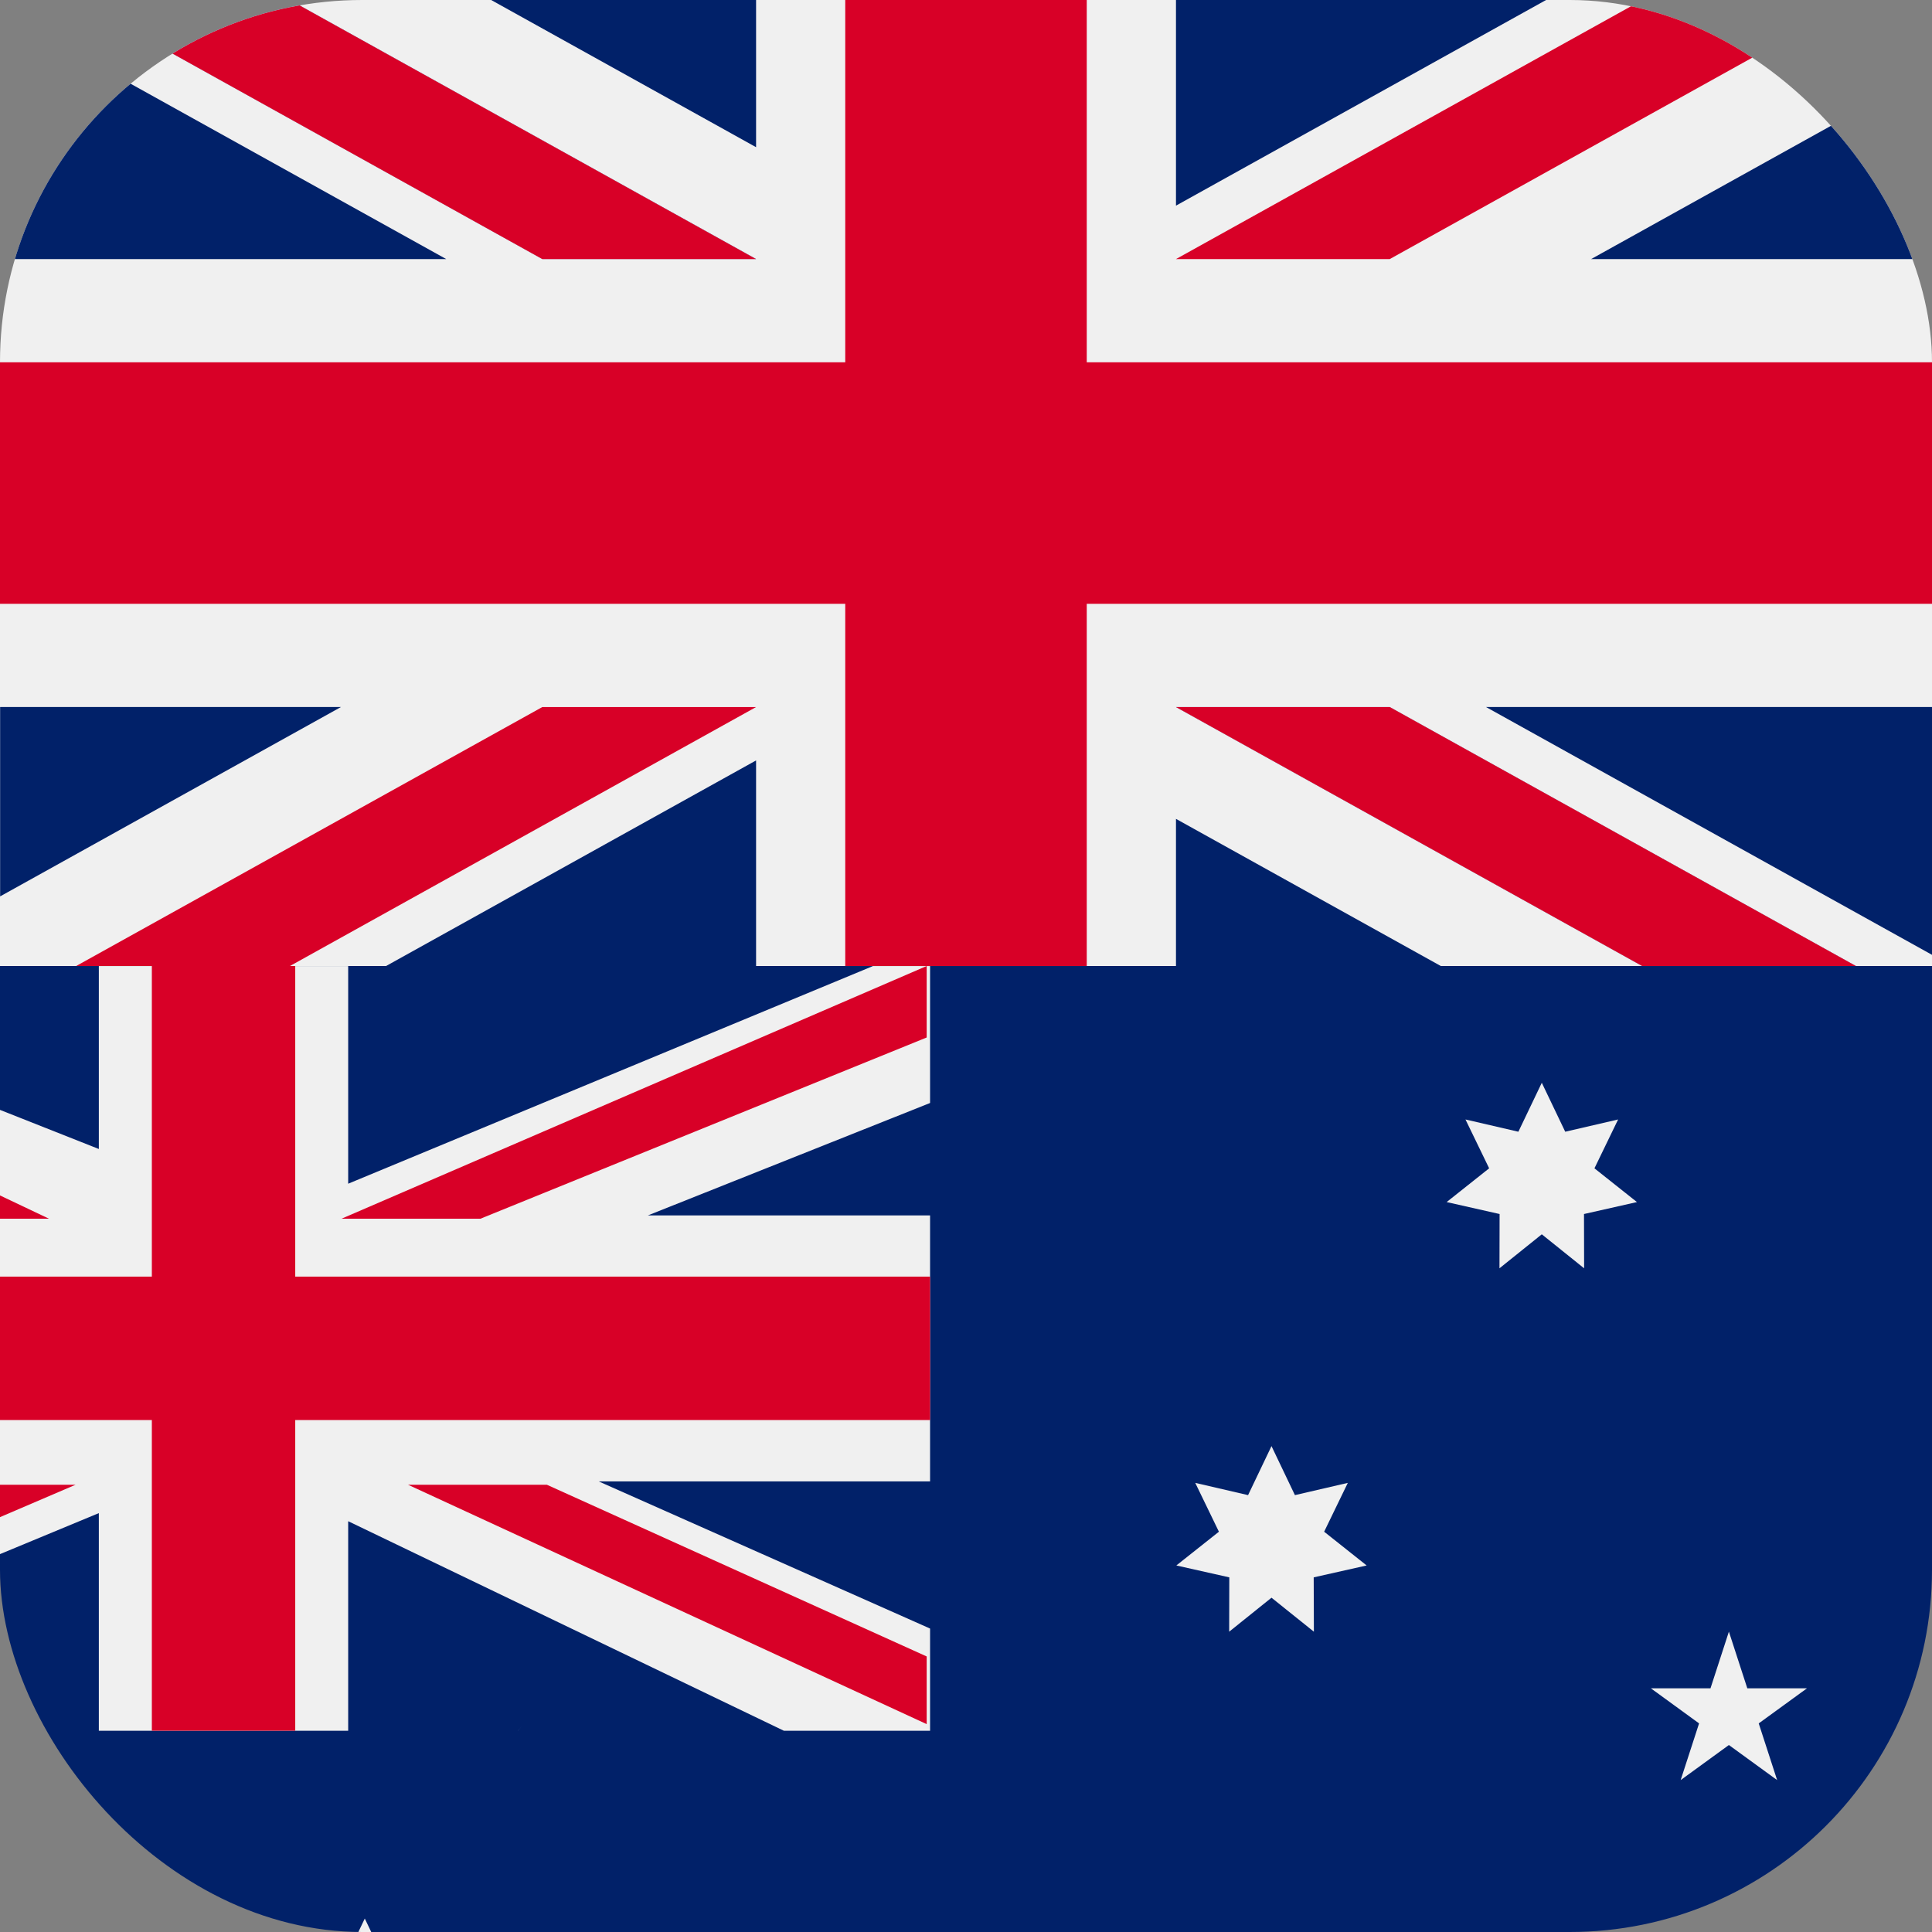 <svg width="32" height="32" viewBox="0 0 32 32" fill="none" xmlns="http://www.w3.org/2000/svg">
<rect x="0" y="0" width="32" height="32" fill="#808080" stroke="none"/>
<g clip-path="url(#clip0_676_115347)">
<path d="M-3.8147e-06 18.667L32 18.667L32 -2.667L-1.94966e-06 -2.667L-3.8147e-06 18.667Z" fill="#F0F0F0"/>
<path d="M14 18.667L18 18.667L18 10.001L32 10.001L32 6.001L18 6.001L18 -2.666L14 -2.666L14 6.001L-2.70735e-06 6.001L-3.05704e-06 10.001L14 10.001L14 18.667Z" fill="#D80027"/>
<path d="M7.391 4.291L0.002 0.186L0.002 4.291L7.391 4.291Z" fill="#012169"/>
<path d="M12.523 4.29L0.002 -2.666L0.002 -0.699L8.982 4.29L12.523 4.29Z" fill="#0052B4"/>
<path d="M3.337 -2.666L12.523 2.438L12.523 -2.666L3.337 -2.666Z" fill="#012169"/>
<path d="M12.523 4.291L0.002 -2.666L0.002 -0.699L8.982 4.291L12.523 4.291Z" fill="#F0F0F0"/>
<path d="M12.523 4.291L0.002 -2.666L0.002 -0.699L8.982 4.291L12.523 4.291Z" fill="#D80027"/>
<path d="M26.354 4.291L32 1.154L32 4.291L26.354 4.291Z" fill="#012169"/>
<path d="M19.478 3.406L19.478 -2.666L30.406 -2.666L19.478 3.406Z" fill="#012169"/>
<path d="M23.019 4.291L32 -0.699L32 -2.666L19.478 4.291L23.019 4.291Z" fill="#D80027"/>
<path d="M24.612 11.71L32 15.815L32 11.71L24.612 11.71Z" fill="#012169"/>
<path d="M19.478 11.711L32 18.667L32 16.7L23.019 11.711L19.478 11.711Z" fill="#0052B4"/>
<path d="M28.664 18.667L19.478 13.563L19.478 18.667L28.664 18.667Z" fill="#012169"/>
<path d="M19.478 11.711L32 18.667L32 16.7L23.019 11.711L19.478 11.711Z" fill="#F0F0F0"/>
<path d="M19.478 11.711L32 18.667L32 16.7L23.019 11.711L19.478 11.711Z" fill="#D80027"/>
<path d="M5.648 11.71L0.002 14.847L0.002 11.71L5.648 11.71Z" fill="#012169"/>
<path d="M12.523 12.595L12.523 18.667L1.595 18.667L12.523 12.595Z" fill="#012169"/>
<path d="M8.982 11.711L0.002 16.7L0.002 18.667L12.523 11.711L8.982 11.711Z" fill="#D80027"/>
<g clip-path="url(#clip1_676_115347)">
<path d="M42.667 16L-8 16L-8 41.333L42.667 41.333L42.667 16Z" fill="#012169"/>
<path d="M8.579 28.666C8.599 28.643 8.619 28.62 8.639 28.598C8.619 28.62 8.598 28.643 8.578 28.666H8.579Z" fill="#F0F0F0"/>
<path d="M6.042 31.777L6.856 33.478L8.692 33.053L7.87 34.749L9.347 35.921L7.508 36.335L7.513 38.22L6.042 37.041L4.572 38.22L4.577 36.335L2.738 35.921L4.215 34.749L3.393 33.053L5.229 33.478L6.042 31.777Z" fill="#F0F0F0"/>
<path d="M21.06 23.952L21.448 24.764L22.324 24.561L21.932 25.37L22.636 25.929L21.759 26.126L21.762 27.026L21.06 26.463L20.359 27.026L20.361 26.126L19.484 25.929L20.189 25.37L19.797 24.561L20.672 24.764L21.06 23.952Z" fill="#F0F0F0"/>
<path d="M25.537 17.934L25.925 18.745L26.801 18.542L26.409 19.351L27.113 19.91L26.236 20.108L26.238 21.007L25.537 20.444L24.836 21.007L24.838 20.108L23.961 19.91L24.665 19.351L24.273 18.542L25.149 18.745L25.537 17.934Z" fill="#F0F0F0"/>
<path d="M28.636 27.025L28.941 27.964L29.929 27.964L29.13 28.545L29.435 29.484L28.636 28.903L27.837 29.484L28.142 28.545L27.344 27.964L28.331 27.964L28.636 27.025Z" fill="#F0F0F0"/>
<path d="M15.405 16.001V18.269L10.731 20.131L15.405 20.131V24.537H9.917L15.405 26.974V28.667H12.984L5.767 25.196V28.667H1.637V25.062L-7.054 28.667H-8L-8 26.399L-3.547 24.537H-8V20.131H-2.512L-8 17.694V16.001H-6.02L1.637 19.031V16.001H5.767V19.606L14.459 16.001H15.405Z" fill="#F0F0F0"/>
<path d="M4.89 16L2.515 16L2.515 21.145L-8 21.145L-8 23.52L2.515 23.52L2.515 28.666H4.89L4.89 23.52L15.405 23.52L15.405 21.145L4.89 21.145L4.89 16Z" fill="#D80027"/>
<path d="M6.758 24.592L15.349 28.557L15.349 27.436L9.058 24.592L6.758 24.592Z" fill="#D80027"/>
<path d="M-1.048 24.592L-8 27.436L-8 28.557L1.252 24.592H-1.048Z" fill="#D80027"/>
<path d="M0.812 20.186L-8 16V17.184L-1.268 20.186H0.812Z" fill="#D80027"/>
<path d="M7.957 20.186L15.349 17.184L15.349 16L5.656 20.186L7.957 20.186Z" fill="#D80027"/>
</g>
</g>
<defs>
<clipPath id="clip0_676_115347">
<rect width="32" height="32" rx="6" fill="white"/>
</clipPath>
<clipPath id="clip1_676_115347">
<rect width="16" height="32" fill="white" transform="translate(32 16) rotate(90)"/>
</clipPath>
</defs>
</svg>
